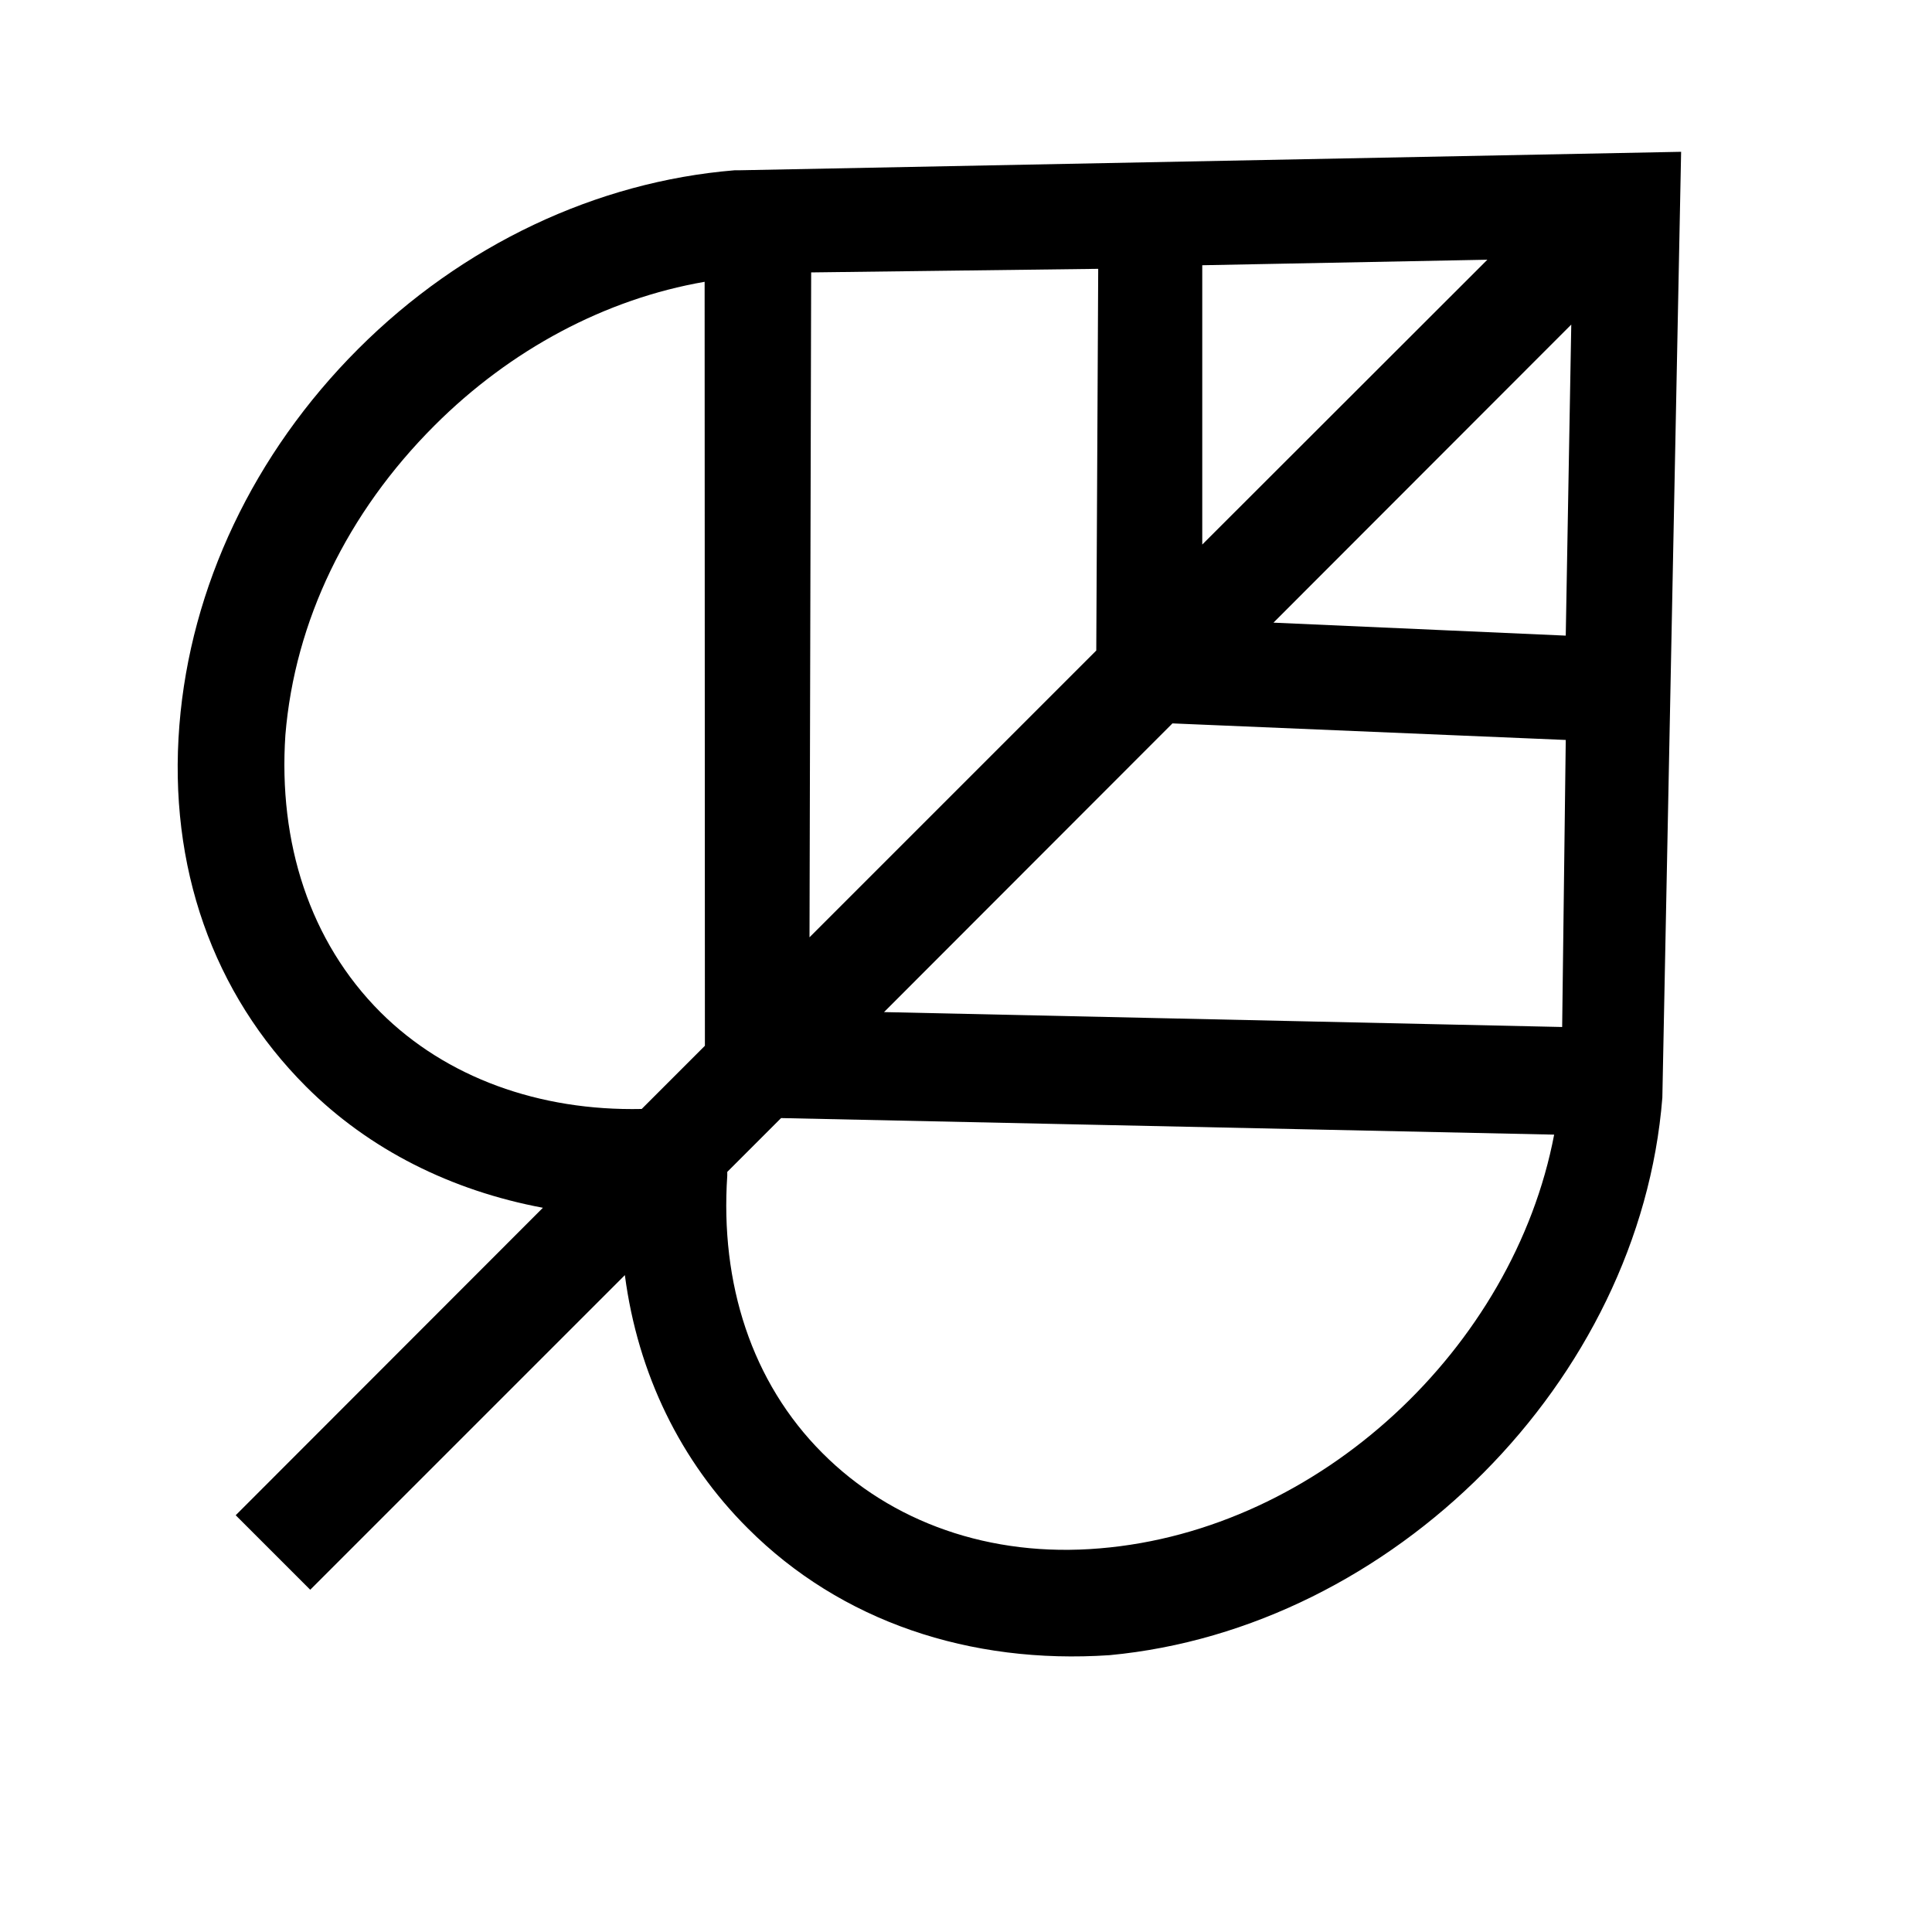<?xml version="1.0" encoding="utf-8"?>
<!-- Generator: Adobe Illustrator 26.1.0, SVG Export Plug-In . SVG Version: 6.00 Build 0)  -->
<svg version="1.1" id="Ebene_1" xmlns="http://www.w3.org/2000/svg" xmlns:xlink="http://www.w3.org/1999/xlink" x="0px" y="0px"
	 viewBox="0 0 700 700" style="enable-background:new 0 0 700 700;" xml:space="preserve">
<path d="M602.3,397.7L609.1,55l-341.6,6.7h-1.4c-49.9,4.1-98.6,27-136.3,64.7C91.9,164.3,69,212.7,65,262.7
	c-4.1,51.3,12.2,97.3,45.9,131c22.9,22.9,52.7,37.7,85.8,43.9L85.4,549l27,27l114-114c4.7,35.8,20.2,67.5,44.6,91.8
	c33.7,33.7,80.4,49.3,131,45.9C504.5,590.1,594.2,500.3,602.3,397.7L602.3,397.7z M569.3,117.6l-2,112.7l-105.9-4.7L569.3,117.6z
	 M435.6,197.3V96.1l103.3-2L435.6,197.3z M397.2,235.7L293.3,339.6l0.6-240.9l104-1.3L397.2,235.7z M424.8,262.1l142.5,6l-1.3,104
	l-245.7-5.4L424.8,262.1z M137.9,366.8c-25.7-25.7-37.1-61.5-34.5-100.5c3.4-41.2,22.3-80.4,54-112.1c27.7-27.7,62.1-45.9,97.9-52.1
	l0.1,276.8l-22.9,22.9C195.4,402.6,161.6,390.4,137.9,366.8L137.9,366.8z M398.5,561c-39.8,3.4-75.6-9.5-100.5-34.5
	c-25.7-25.7-37.1-61.5-34.5-100.5v-1.4l19.5-19.5l280.1,6C548.4,488.2,478.2,554.4,398.5,561L398.5,561z"/>
</svg>
